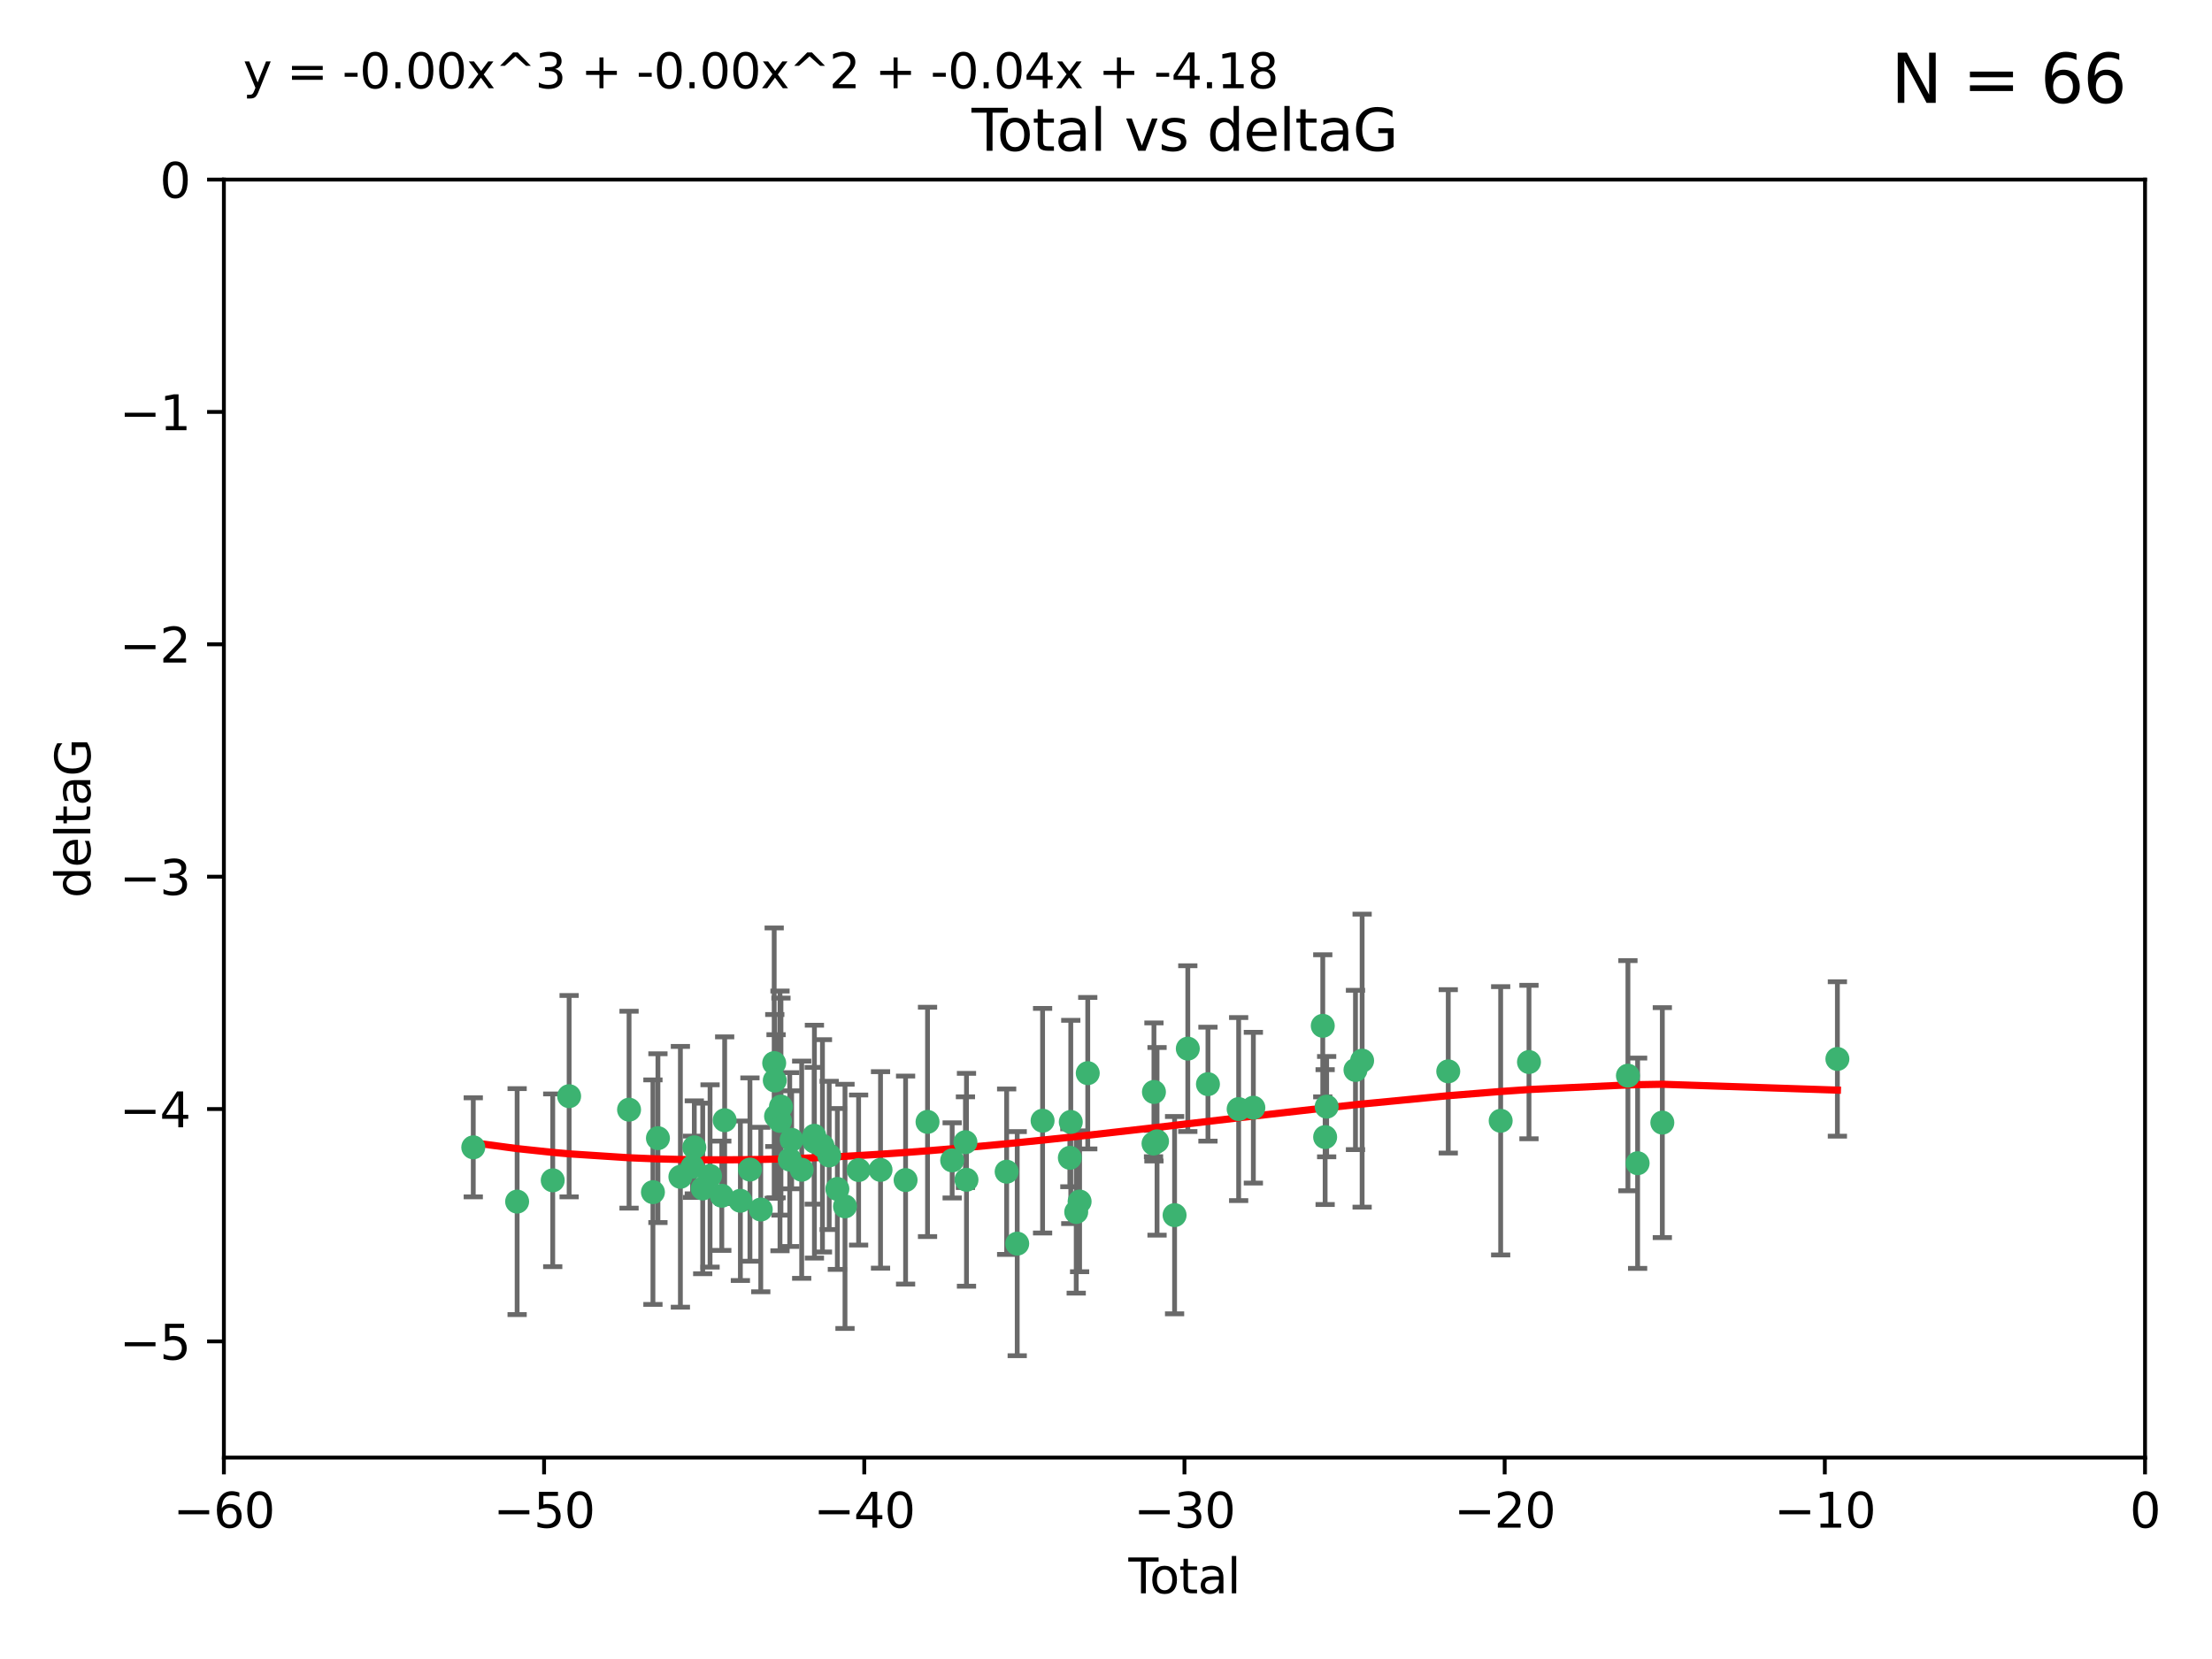 <?xml version="1.0" encoding="utf-8" standalone="no"?>
<!DOCTYPE svg PUBLIC "-//W3C//DTD SVG 1.1//EN"
  "http://www.w3.org/Graphics/SVG/1.1/DTD/svg11.dtd">
<svg xmlns:xlink="http://www.w3.org/1999/xlink" width="460.8pt" height="345.6pt" viewBox="0 0 460.8 345.6" xmlns="http://www.w3.org/2000/svg" version="1.1">
 <defs>
  <style type="text/css">*{stroke-linejoin: round; stroke-linecap: butt}</style>
 </defs>
 <g id="figure_1">
  <g id="patch_1">
   <path d="M 0 345.6 
L 460.8 345.6 
L 460.8 0 
L 0 0 
z
" style="fill: #ffffff"/>
  </g>
  <g id="axes_1">
   <g id="patch_2">
    <path d="M 46.64 303.64 
L 446.85 303.64 
L 446.85 37.411 
L 46.64 37.411 
z
" style="fill: #ffffff"/>
   </g>
   <g id="PathCollection_1">
    <defs>
     <path id="mc74f8f1828" d="M 0 1.118 
C 0.297 1.118 0.581 1 0.791 0.791 
C 1 0.581 1.118 0.297 1.118 0 
C 1.118 -0.297 1 -0.581 0.791 -0.791 
C 0.581 -1 0.297 -1.118 0 -1.118 
C -0.297 -1.118 -0.581 -1 -0.791 -0.791 
C -1 -0.581 -1.118 -0.297 -1.118 0 
C -1.118 0.297 -1 0.581 -0.791 0.791 
C -0.581 1 -0.297 1.118 0 1.118 
z
" style="stroke: #3cb371"/>
    </defs>
    <g clip-path="url(#p2cca5da008)">
     <use xlink:href="#mc74f8f1828" x="98.591" y="239.011" style="fill: #3cb371; stroke: #3cb371"/>
     <use xlink:href="#mc74f8f1828" x="107.728" y="250.316" style="fill: #3cb371; stroke: #3cb371"/>
     <use xlink:href="#mc74f8f1828" x="115.145" y="245.88" style="fill: #3cb371; stroke: #3cb371"/>
     <use xlink:href="#mc74f8f1828" x="118.56" y="228.355" style="fill: #3cb371; stroke: #3cb371"/>
     <use xlink:href="#mc74f8f1828" x="131.044" y="231.167" style="fill: #3cb371; stroke: #3cb371"/>
     <use xlink:href="#mc74f8f1828" x="136.019" y="248.347" style="fill: #3cb371; stroke: #3cb371"/>
     <use xlink:href="#mc74f8f1828" x="137.06" y="237.101" style="fill: #3cb371; stroke: #3cb371"/>
     <use xlink:href="#mc74f8f1828" x="141.738" y="245.151" style="fill: #3cb371; stroke: #3cb371"/>
     <use xlink:href="#mc74f8f1828" x="144.261" y="243.057" style="fill: #3cb371; stroke: #3cb371"/>
     <use xlink:href="#mc74f8f1828" x="144.637" y="239.012" style="fill: #3cb371; stroke: #3cb371"/>
     <use xlink:href="#mc74f8f1828" x="146.388" y="247.575" style="fill: #3cb371; stroke: #3cb371"/>
     <use xlink:href="#mc74f8f1828" x="147.918" y="244.971" style="fill: #3cb371; stroke: #3cb371"/>
     <use xlink:href="#mc74f8f1828" x="150.364" y="249.096" style="fill: #3cb371; stroke: #3cb371"/>
     <use xlink:href="#mc74f8f1828" x="150.961" y="233.364" style="fill: #3cb371; stroke: #3cb371"/>
     <use xlink:href="#mc74f8f1828" x="154.235" y="250.142" style="fill: #3cb371; stroke: #3cb371"/>
     <use xlink:href="#mc74f8f1828" x="156.227" y="243.641" style="fill: #3cb371; stroke: #3cb371"/>
     <use xlink:href="#mc74f8f1828" x="158.483" y="251.967" style="fill: #3cb371; stroke: #3cb371"/>
     <use xlink:href="#mc74f8f1828" x="161.279" y="221.462" style="fill: #3cb371; stroke: #3cb371"/>
     <use xlink:href="#mc74f8f1828" x="161.402" y="225.088" style="fill: #3cb371; stroke: #3cb371"/>
     <use xlink:href="#mc74f8f1828" x="161.668" y="232.534" style="fill: #3cb371; stroke: #3cb371"/>
     <use xlink:href="#mc74f8f1828" x="162.489" y="233.502" style="fill: #3cb371; stroke: #3cb371"/>
     <use xlink:href="#mc74f8f1828" x="162.688" y="230.526" style="fill: #3cb371; stroke: #3cb371"/>
     <use xlink:href="#mc74f8f1828" x="164.516" y="241.556" style="fill: #3cb371; stroke: #3cb371"/>
     <use xlink:href="#mc74f8f1828" x="164.913" y="237.443" style="fill: #3cb371; stroke: #3cb371"/>
     <use xlink:href="#mc74f8f1828" x="167.007" y="243.675" style="fill: #3cb371; stroke: #3cb371"/>
     <use xlink:href="#mc74f8f1828" x="169.621" y="236.602" style="fill: #3cb371; stroke: #3cb371"/>
     <use xlink:href="#mc74f8f1828" x="169.658" y="237.823" style="fill: #3cb371; stroke: #3cb371"/>
     <use xlink:href="#mc74f8f1828" x="171.333" y="238.695" style="fill: #3cb371; stroke: #3cb371"/>
     <use xlink:href="#mc74f8f1828" x="172.735" y="240.695" style="fill: #3cb371; stroke: #3cb371"/>
     <use xlink:href="#mc74f8f1828" x="174.438" y="247.682" style="fill: #3cb371; stroke: #3cb371"/>
     <use xlink:href="#mc74f8f1828" x="176.029" y="251.31" style="fill: #3cb371; stroke: #3cb371"/>
     <use xlink:href="#mc74f8f1828" x="178.865" y="243.739" style="fill: #3cb371; stroke: #3cb371"/>
     <use xlink:href="#mc74f8f1828" x="183.43" y="243.713" style="fill: #3cb371; stroke: #3cb371"/>
     <use xlink:href="#mc74f8f1828" x="188.651" y="245.83" style="fill: #3cb371; stroke: #3cb371"/>
     <use xlink:href="#mc74f8f1828" x="193.222" y="233.712" style="fill: #3cb371; stroke: #3cb371"/>
     <use xlink:href="#mc74f8f1828" x="198.354" y="241.73" style="fill: #3cb371; stroke: #3cb371"/>
     <use xlink:href="#mc74f8f1828" x="201.119" y="237.937" style="fill: #3cb371; stroke: #3cb371"/>
     <use xlink:href="#mc74f8f1828" x="201.337" y="245.769" style="fill: #3cb371; stroke: #3cb371"/>
     <use xlink:href="#mc74f8f1828" x="209.704" y="244.088" style="fill: #3cb371; stroke: #3cb371"/>
     <use xlink:href="#mc74f8f1828" x="211.905" y="259.074" style="fill: #3cb371; stroke: #3cb371"/>
     <use xlink:href="#mc74f8f1828" x="217.19" y="233.462" style="fill: #3cb371; stroke: #3cb371"/>
     <use xlink:href="#mc74f8f1828" x="222.87" y="241.193" style="fill: #3cb371; stroke: #3cb371"/>
     <use xlink:href="#mc74f8f1828" x="223.063" y="233.723" style="fill: #3cb371; stroke: #3cb371"/>
     <use xlink:href="#mc74f8f1828" x="224.197" y="252.481" style="fill: #3cb371; stroke: #3cb371"/>
     <use xlink:href="#mc74f8f1828" x="224.902" y="250.302" style="fill: #3cb371; stroke: #3cb371"/>
     <use xlink:href="#mc74f8f1828" x="226.599" y="223.559" style="fill: #3cb371; stroke: #3cb371"/>
     <use xlink:href="#mc74f8f1828" x="240.299" y="238.222" style="fill: #3cb371; stroke: #3cb371"/>
     <use xlink:href="#mc74f8f1828" x="240.388" y="227.477" style="fill: #3cb371; stroke: #3cb371"/>
     <use xlink:href="#mc74f8f1828" x="241.034" y="237.76" style="fill: #3cb371; stroke: #3cb371"/>
     <use xlink:href="#mc74f8f1828" x="244.687" y="253.138" style="fill: #3cb371; stroke: #3cb371"/>
     <use xlink:href="#mc74f8f1828" x="247.442" y="218.451" style="fill: #3cb371; stroke: #3cb371"/>
     <use xlink:href="#mc74f8f1828" x="251.639" y="225.849" style="fill: #3cb371; stroke: #3cb371"/>
     <use xlink:href="#mc74f8f1828" x="258.034" y="231.04" style="fill: #3cb371; stroke: #3cb371"/>
     <use xlink:href="#mc74f8f1828" x="261.098" y="230.756" style="fill: #3cb371; stroke: #3cb371"/>
     <use xlink:href="#mc74f8f1828" x="275.557" y="213.695" style="fill: #3cb371; stroke: #3cb371"/>
     <use xlink:href="#mc74f8f1828" x="276.051" y="236.875" style="fill: #3cb371; stroke: #3cb371"/>
     <use xlink:href="#mc74f8f1828" x="276.368" y="230.536" style="fill: #3cb371; stroke: #3cb371"/>
     <use xlink:href="#mc74f8f1828" x="282.371" y="222.895" style="fill: #3cb371; stroke: #3cb371"/>
     <use xlink:href="#mc74f8f1828" x="283.756" y="220.951" style="fill: #3cb371; stroke: #3cb371"/>
     <use xlink:href="#mc74f8f1828" x="301.697" y="223.183" style="fill: #3cb371; stroke: #3cb371"/>
     <use xlink:href="#mc74f8f1828" x="312.617" y="233.481" style="fill: #3cb371; stroke: #3cb371"/>
     <use xlink:href="#mc74f8f1828" x="318.514" y="221.242" style="fill: #3cb371; stroke: #3cb371"/>
     <use xlink:href="#mc74f8f1828" x="339.126" y="224.085" style="fill: #3cb371; stroke: #3cb371"/>
     <use xlink:href="#mc74f8f1828" x="341.146" y="242.322" style="fill: #3cb371; stroke: #3cb371"/>
     <use xlink:href="#mc74f8f1828" x="346.294" y="233.861" style="fill: #3cb371; stroke: #3cb371"/>
     <use xlink:href="#mc74f8f1828" x="382.763" y="220.6" style="fill: #3cb371; stroke: #3cb371"/>
    </g>
   </g>
   <g id="matplotlib.axis_1">
    <g id="xtick_1">
     <g id="line2d_1">
      <defs>
       <path id="m07c04c5c93" d="M 0 0 
L 0 3.5 
" style="stroke: #000000; stroke-width: 0.8"/>
      </defs>
      <g>
       <use xlink:href="#m07c04c5c93" x="46.64" y="303.64" style="stroke: #000000; stroke-width: 0.8"/>
      </g>
     </g>
     <g id="text_1">
      <!-- −60 -->
      <g transform="translate(36.088 318.238)scale(0.1 -0.1)">
       <defs>
        <path id="DejaVuSans-2212" d="M 678 2272 
L 4684 2272 
L 4684 1741 
L 678 1741 
L 678 2272 
z
" transform="scale(0.016)"/>
        <path id="DejaVuSans-36" d="M 2113 2584 
Q 1688 2584 1439 2293 
Q 1191 2003 1191 1497 
Q 1191 994 1439 701 
Q 1688 409 2113 409 
Q 2538 409 2786 701 
Q 3034 994 3034 1497 
Q 3034 2003 2786 2293 
Q 2538 2584 2113 2584 
z
M 3366 4563 
L 3366 3988 
Q 3128 4100 2886 4159 
Q 2644 4219 2406 4219 
Q 1781 4219 1451 3797 
Q 1122 3375 1075 2522 
Q 1259 2794 1537 2939 
Q 1816 3084 2150 3084 
Q 2853 3084 3261 2657 
Q 3669 2231 3669 1497 
Q 3669 778 3244 343 
Q 2819 -91 2113 -91 
Q 1303 -91 875 529 
Q 447 1150 447 2328 
Q 447 3434 972 4092 
Q 1497 4750 2381 4750 
Q 2619 4750 2861 4703 
Q 3103 4656 3366 4563 
z
" transform="scale(0.016)"/>
        <path id="DejaVuSans-30" d="M 2034 4250 
Q 1547 4250 1301 3770 
Q 1056 3291 1056 2328 
Q 1056 1369 1301 889 
Q 1547 409 2034 409 
Q 2525 409 2770 889 
Q 3016 1369 3016 2328 
Q 3016 3291 2770 3770 
Q 2525 4250 2034 4250 
z
M 2034 4750 
Q 2819 4750 3233 4129 
Q 3647 3509 3647 2328 
Q 3647 1150 3233 529 
Q 2819 -91 2034 -91 
Q 1250 -91 836 529 
Q 422 1150 422 2328 
Q 422 3509 836 4129 
Q 1250 4750 2034 4750 
z
" transform="scale(0.016)"/>
       </defs>
       <use xlink:href="#DejaVuSans-2212"/>
       <use xlink:href="#DejaVuSans-36" x="83.789"/>
       <use xlink:href="#DejaVuSans-30" x="147.412"/>
      </g>
     </g>
    </g>
    <g id="xtick_2">
     <g id="line2d_2">
      <g>
       <use xlink:href="#m07c04c5c93" x="113.342" y="303.64" style="stroke: #000000; stroke-width: 0.8"/>
      </g>
     </g>
     <g id="text_2">
      <!-- −50 -->
      <g transform="translate(102.789 318.238)scale(0.1 -0.1)">
       <defs>
        <path id="DejaVuSans-35" d="M 691 4666 
L 3169 4666 
L 3169 4134 
L 1269 4134 
L 1269 2991 
Q 1406 3038 1543 3061 
Q 1681 3084 1819 3084 
Q 2600 3084 3056 2656 
Q 3513 2228 3513 1497 
Q 3513 744 3044 326 
Q 2575 -91 1722 -91 
Q 1428 -91 1123 -41 
Q 819 9 494 109 
L 494 744 
Q 775 591 1075 516 
Q 1375 441 1709 441 
Q 2250 441 2565 725 
Q 2881 1009 2881 1497 
Q 2881 1984 2565 2268 
Q 2250 2553 1709 2553 
Q 1456 2553 1204 2497 
Q 953 2441 691 2322 
L 691 4666 
z
" transform="scale(0.016)"/>
       </defs>
       <use xlink:href="#DejaVuSans-2212"/>
       <use xlink:href="#DejaVuSans-35" x="83.789"/>
       <use xlink:href="#DejaVuSans-30" x="147.412"/>
      </g>
     </g>
    </g>
    <g id="xtick_3">
     <g id="line2d_3">
      <g>
       <use xlink:href="#m07c04c5c93" x="180.043" y="303.64" style="stroke: #000000; stroke-width: 0.8"/>
      </g>
     </g>
     <g id="text_3">
      <!-- −40 -->
      <g transform="translate(169.491 318.238)scale(0.1 -0.1)">
       <defs>
        <path id="DejaVuSans-34" d="M 2419 4116 
L 825 1625 
L 2419 1625 
L 2419 4116 
z
M 2253 4666 
L 3047 4666 
L 3047 1625 
L 3713 1625 
L 3713 1100 
L 3047 1100 
L 3047 0 
L 2419 0 
L 2419 1100 
L 313 1100 
L 313 1709 
L 2253 4666 
z
" transform="scale(0.016)"/>
       </defs>
       <use xlink:href="#DejaVuSans-2212"/>
       <use xlink:href="#DejaVuSans-34" x="83.789"/>
       <use xlink:href="#DejaVuSans-30" x="147.412"/>
      </g>
     </g>
    </g>
    <g id="xtick_4">
     <g id="line2d_4">
      <g>
       <use xlink:href="#m07c04c5c93" x="246.745" y="303.64" style="stroke: #000000; stroke-width: 0.8"/>
      </g>
     </g>
     <g id="text_4">
      <!-- −30 -->
      <g transform="translate(236.193 318.238)scale(0.1 -0.1)">
       <defs>
        <path id="DejaVuSans-33" d="M 2597 2516 
Q 3050 2419 3304 2112 
Q 3559 1806 3559 1356 
Q 3559 666 3084 287 
Q 2609 -91 1734 -91 
Q 1441 -91 1130 -33 
Q 819 25 488 141 
L 488 750 
Q 750 597 1062 519 
Q 1375 441 1716 441 
Q 2309 441 2620 675 
Q 2931 909 2931 1356 
Q 2931 1769 2642 2001 
Q 2353 2234 1838 2234 
L 1294 2234 
L 1294 2753 
L 1863 2753 
Q 2328 2753 2575 2939 
Q 2822 3125 2822 3475 
Q 2822 3834 2567 4026 
Q 2313 4219 1838 4219 
Q 1578 4219 1281 4162 
Q 984 4106 628 3988 
L 628 4550 
Q 988 4650 1302 4700 
Q 1616 4750 1894 4750 
Q 2613 4750 3031 4423 
Q 3450 4097 3450 3541 
Q 3450 3153 3228 2886 
Q 3006 2619 2597 2516 
z
" transform="scale(0.016)"/>
       </defs>
       <use xlink:href="#DejaVuSans-2212"/>
       <use xlink:href="#DejaVuSans-33" x="83.789"/>
       <use xlink:href="#DejaVuSans-30" x="147.412"/>
      </g>
     </g>
    </g>
    <g id="xtick_5">
     <g id="line2d_5">
      <g>
       <use xlink:href="#m07c04c5c93" x="313.447" y="303.64" style="stroke: #000000; stroke-width: 0.8"/>
      </g>
     </g>
     <g id="text_5">
      <!-- −20 -->
      <g transform="translate(302.894 318.238)scale(0.1 -0.1)">
       <defs>
        <path id="DejaVuSans-32" d="M 1228 531 
L 3431 531 
L 3431 0 
L 469 0 
L 469 531 
Q 828 903 1448 1529 
Q 2069 2156 2228 2338 
Q 2531 2678 2651 2914 
Q 2772 3150 2772 3378 
Q 2772 3750 2511 3984 
Q 2250 4219 1831 4219 
Q 1534 4219 1204 4116 
Q 875 4013 500 3803 
L 500 4441 
Q 881 4594 1212 4672 
Q 1544 4750 1819 4750 
Q 2544 4750 2975 4387 
Q 3406 4025 3406 3419 
Q 3406 3131 3298 2873 
Q 3191 2616 2906 2266 
Q 2828 2175 2409 1742 
Q 1991 1309 1228 531 
z
" transform="scale(0.016)"/>
       </defs>
       <use xlink:href="#DejaVuSans-2212"/>
       <use xlink:href="#DejaVuSans-32" x="83.789"/>
       <use xlink:href="#DejaVuSans-30" x="147.412"/>
      </g>
     </g>
    </g>
    <g id="xtick_6">
     <g id="line2d_6">
      <g>
       <use xlink:href="#m07c04c5c93" x="380.148" y="303.64" style="stroke: #000000; stroke-width: 0.8"/>
      </g>
     </g>
     <g id="text_6">
      <!-- −10 -->
      <g transform="translate(369.596 318.238)scale(0.1 -0.1)">
       <defs>
        <path id="DejaVuSans-31" d="M 794 531 
L 1825 531 
L 1825 4091 
L 703 3866 
L 703 4441 
L 1819 4666 
L 2450 4666 
L 2450 531 
L 3481 531 
L 3481 0 
L 794 0 
L 794 531 
z
" transform="scale(0.016)"/>
       </defs>
       <use xlink:href="#DejaVuSans-2212"/>
       <use xlink:href="#DejaVuSans-31" x="83.789"/>
       <use xlink:href="#DejaVuSans-30" x="147.412"/>
      </g>
     </g>
    </g>
    <g id="xtick_7">
     <g id="line2d_7">
      <g>
       <use xlink:href="#m07c04c5c93" x="446.85" y="303.64" style="stroke: #000000; stroke-width: 0.8"/>
      </g>
     </g>
     <g id="text_7">
      <!-- 0 -->
      <g transform="translate(443.669 318.238)scale(0.1 -0.1)">
       <use xlink:href="#DejaVuSans-30"/>
      </g>
     </g>
    </g>
    <g id="text_8">
     <!-- Total -->
     <g transform="translate(235.068 331.917)scale(0.1 -0.1)">
      <defs>
       <path id="DejaVuSans-54" d="M -19 4666 
L 3928 4666 
L 3928 4134 
L 2272 4134 
L 2272 0 
L 1638 0 
L 1638 4134 
L -19 4134 
L -19 4666 
z
" transform="scale(0.016)"/>
       <path id="DejaVuSans-6f" d="M 1959 3097 
Q 1497 3097 1228 2736 
Q 959 2375 959 1747 
Q 959 1119 1226 758 
Q 1494 397 1959 397 
Q 2419 397 2687 759 
Q 2956 1122 2956 1747 
Q 2956 2369 2687 2733 
Q 2419 3097 1959 3097 
z
M 1959 3584 
Q 2709 3584 3137 3096 
Q 3566 2609 3566 1747 
Q 3566 888 3137 398 
Q 2709 -91 1959 -91 
Q 1206 -91 779 398 
Q 353 888 353 1747 
Q 353 2609 779 3096 
Q 1206 3584 1959 3584 
z
" transform="scale(0.016)"/>
       <path id="DejaVuSans-74" d="M 1172 4494 
L 1172 3500 
L 2356 3500 
L 2356 3053 
L 1172 3053 
L 1172 1153 
Q 1172 725 1289 603 
Q 1406 481 1766 481 
L 2356 481 
L 2356 0 
L 1766 0 
Q 1100 0 847 248 
Q 594 497 594 1153 
L 594 3053 
L 172 3053 
L 172 3500 
L 594 3500 
L 594 4494 
L 1172 4494 
z
" transform="scale(0.016)"/>
       <path id="DejaVuSans-61" d="M 2194 1759 
Q 1497 1759 1228 1600 
Q 959 1441 959 1056 
Q 959 750 1161 570 
Q 1363 391 1709 391 
Q 2188 391 2477 730 
Q 2766 1069 2766 1631 
L 2766 1759 
L 2194 1759 
z
M 3341 1997 
L 3341 0 
L 2766 0 
L 2766 531 
Q 2569 213 2275 61 
Q 1981 -91 1556 -91 
Q 1019 -91 701 211 
Q 384 513 384 1019 
Q 384 1609 779 1909 
Q 1175 2209 1959 2209 
L 2766 2209 
L 2766 2266 
Q 2766 2663 2505 2880 
Q 2244 3097 1772 3097 
Q 1472 3097 1187 3025 
Q 903 2953 641 2809 
L 641 3341 
Q 956 3463 1253 3523 
Q 1550 3584 1831 3584 
Q 2591 3584 2966 3190 
Q 3341 2797 3341 1997 
z
" transform="scale(0.016)"/>
       <path id="DejaVuSans-6c" d="M 603 4863 
L 1178 4863 
L 1178 0 
L 603 0 
L 603 4863 
z
" transform="scale(0.016)"/>
      </defs>
      <use xlink:href="#DejaVuSans-54"/>
      <use xlink:href="#DejaVuSans-6f" x="44.084"/>
      <use xlink:href="#DejaVuSans-74" x="105.266"/>
      <use xlink:href="#DejaVuSans-61" x="144.475"/>
      <use xlink:href="#DejaVuSans-6c" x="205.754"/>
     </g>
    </g>
   </g>
   <g id="matplotlib.axis_2">
    <g id="ytick_1">
     <g id="line2d_8">
      <defs>
       <path id="mdbfbe51031" d="M 0 0 
L -3.5 0 
" style="stroke: #000000; stroke-width: 0.8"/>
      </defs>
      <g>
       <use xlink:href="#mdbfbe51031" x="46.64" y="279.437" style="stroke: #000000; stroke-width: 0.8"/>
      </g>
     </g>
     <g id="text_9">
      <!-- −5 -->
      <g transform="translate(24.898 283.237)scale(0.1 -0.1)">
       <use xlink:href="#DejaVuSans-2212"/>
       <use xlink:href="#DejaVuSans-35" x="83.789"/>
      </g>
     </g>
    </g>
    <g id="ytick_2">
     <g id="line2d_9">
      <g>
       <use xlink:href="#mdbfbe51031" x="46.64" y="231.032" style="stroke: #000000; stroke-width: 0.8"/>
      </g>
     </g>
     <g id="text_10">
      <!-- −4 -->
      <g transform="translate(24.898 234.831)scale(0.1 -0.1)">
       <use xlink:href="#DejaVuSans-2212"/>
       <use xlink:href="#DejaVuSans-34" x="83.789"/>
      </g>
     </g>
    </g>
    <g id="ytick_3">
     <g id="line2d_10">
      <g>
       <use xlink:href="#mdbfbe51031" x="46.64" y="182.627" style="stroke: #000000; stroke-width: 0.8"/>
      </g>
     </g>
     <g id="text_11">
      <!-- −3 -->
      <g transform="translate(24.898 186.426)scale(0.1 -0.1)">
       <use xlink:href="#DejaVuSans-2212"/>
       <use xlink:href="#DejaVuSans-33" x="83.789"/>
      </g>
     </g>
    </g>
    <g id="ytick_4">
     <g id="line2d_11">
      <g>
       <use xlink:href="#mdbfbe51031" x="46.64" y="134.222" style="stroke: #000000; stroke-width: 0.8"/>
      </g>
     </g>
     <g id="text_12">
      <!-- −2 -->
      <g transform="translate(24.898 138.021)scale(0.1 -0.1)">
       <use xlink:href="#DejaVuSans-2212"/>
       <use xlink:href="#DejaVuSans-32" x="83.789"/>
      </g>
     </g>
    </g>
    <g id="ytick_5">
     <g id="line2d_12">
      <g>
       <use xlink:href="#mdbfbe51031" x="46.64" y="85.816" style="stroke: #000000; stroke-width: 0.8"/>
      </g>
     </g>
     <g id="text_13">
      <!-- −1 -->
      <g transform="translate(24.898 89.616)scale(0.1 -0.1)">
       <use xlink:href="#DejaVuSans-2212"/>
       <use xlink:href="#DejaVuSans-31" x="83.789"/>
      </g>
     </g>
    </g>
    <g id="ytick_6">
     <g id="line2d_13">
      <g>
       <use xlink:href="#mdbfbe51031" x="46.64" y="37.411" style="stroke: #000000; stroke-width: 0.8"/>
      </g>
     </g>
     <g id="text_14">
      <!-- 0 -->
      <g transform="translate(33.278 41.21)scale(0.1 -0.1)">
       <use xlink:href="#DejaVuSans-30"/>
      </g>
     </g>
    </g>
    <g id="text_15">
     <!-- deltaG -->
     <g transform="translate(18.818 187.064)rotate(-90)scale(0.1 -0.1)">
      <defs>
       <path id="DejaVuSans-64" d="M 2906 2969 
L 2906 4863 
L 3481 4863 
L 3481 0 
L 2906 0 
L 2906 525 
Q 2725 213 2448 61 
Q 2172 -91 1784 -91 
Q 1150 -91 751 415 
Q 353 922 353 1747 
Q 353 2572 751 3078 
Q 1150 3584 1784 3584 
Q 2172 3584 2448 3432 
Q 2725 3281 2906 2969 
z
M 947 1747 
Q 947 1113 1208 752 
Q 1469 391 1925 391 
Q 2381 391 2643 752 
Q 2906 1113 2906 1747 
Q 2906 2381 2643 2742 
Q 2381 3103 1925 3103 
Q 1469 3103 1208 2742 
Q 947 2381 947 1747 
z
" transform="scale(0.016)"/>
       <path id="DejaVuSans-65" d="M 3597 1894 
L 3597 1613 
L 953 1613 
Q 991 1019 1311 708 
Q 1631 397 2203 397 
Q 2534 397 2845 478 
Q 3156 559 3463 722 
L 3463 178 
Q 3153 47 2828 -22 
Q 2503 -91 2169 -91 
Q 1331 -91 842 396 
Q 353 884 353 1716 
Q 353 2575 817 3079 
Q 1281 3584 2069 3584 
Q 2775 3584 3186 3129 
Q 3597 2675 3597 1894 
z
M 3022 2063 
Q 3016 2534 2758 2815 
Q 2500 3097 2075 3097 
Q 1594 3097 1305 2825 
Q 1016 2553 972 2059 
L 3022 2063 
z
" transform="scale(0.016)"/>
       <path id="DejaVuSans-47" d="M 3809 666 
L 3809 1919 
L 2778 1919 
L 2778 2438 
L 4434 2438 
L 4434 434 
Q 4069 175 3628 42 
Q 3188 -91 2688 -91 
Q 1594 -91 976 548 
Q 359 1188 359 2328 
Q 359 3472 976 4111 
Q 1594 4750 2688 4750 
Q 3144 4750 3555 4637 
Q 3966 4525 4313 4306 
L 4313 3634 
Q 3963 3931 3569 4081 
Q 3175 4231 2741 4231 
Q 1884 4231 1454 3753 
Q 1025 3275 1025 2328 
Q 1025 1384 1454 906 
Q 1884 428 2741 428 
Q 3075 428 3337 486 
Q 3600 544 3809 666 
z
" transform="scale(0.016)"/>
      </defs>
      <use xlink:href="#DejaVuSans-64"/>
      <use xlink:href="#DejaVuSans-65" x="63.477"/>
      <use xlink:href="#DejaVuSans-6c" x="125"/>
      <use xlink:href="#DejaVuSans-74" x="152.783"/>
      <use xlink:href="#DejaVuSans-61" x="191.992"/>
      <use xlink:href="#DejaVuSans-47" x="253.271"/>
     </g>
    </g>
   </g>
   <g id="LineCollection_1">
    <path d="M 98.591 249.332 
L 98.591 228.691 
" clip-path="url(#p2cca5da008)" style="fill: none; stroke: #696969"/>
    <path d="M 107.728 273.851 
L 107.728 226.78 
" clip-path="url(#p2cca5da008)" style="fill: none; stroke: #696969"/>
    <path d="M 115.145 263.87 
L 115.145 227.891 
" clip-path="url(#p2cca5da008)" style="fill: none; stroke: #696969"/>
    <path d="M 118.56 249.329 
L 118.56 207.382 
" clip-path="url(#p2cca5da008)" style="fill: none; stroke: #696969"/>
    <path d="M 131.044 251.678 
L 131.044 210.656 
" clip-path="url(#p2cca5da008)" style="fill: none; stroke: #696969"/>
    <path d="M 136.019 271.729 
L 136.019 224.965 
" clip-path="url(#p2cca5da008)" style="fill: none; stroke: #696969"/>
    <path d="M 137.06 254.682 
L 137.06 219.519 
" clip-path="url(#p2cca5da008)" style="fill: none; stroke: #696969"/>
    <path d="M 141.738 272.312 
L 141.738 217.99 
" clip-path="url(#p2cca5da008)" style="fill: none; stroke: #696969"/>
    <path d="M 144.261 249.446 
L 144.261 236.669 
" clip-path="url(#p2cca5da008)" style="fill: none; stroke: #696969"/>
    <path d="M 144.637 248.696 
L 144.637 229.327 
" clip-path="url(#p2cca5da008)" style="fill: none; stroke: #696969"/>
    <path d="M 146.388 265.34 
L 146.388 229.81 
" clip-path="url(#p2cca5da008)" style="fill: none; stroke: #696969"/>
    <path d="M 147.918 263.96 
L 147.918 225.982 
" clip-path="url(#p2cca5da008)" style="fill: none; stroke: #696969"/>
    <path d="M 150.364 260.481 
L 150.364 237.71 
" clip-path="url(#p2cca5da008)" style="fill: none; stroke: #696969"/>
    <path d="M 150.961 250.731 
L 150.961 215.997 
" clip-path="url(#p2cca5da008)" style="fill: none; stroke: #696969"/>
    <path d="M 154.235 266.753 
L 154.235 233.531 
" clip-path="url(#p2cca5da008)" style="fill: none; stroke: #696969"/>
    <path d="M 156.227 262.737 
L 156.227 224.544 
" clip-path="url(#p2cca5da008)" style="fill: none; stroke: #696969"/>
    <path d="M 158.483 269.097 
L 158.483 234.836 
" clip-path="url(#p2cca5da008)" style="fill: none; stroke: #696969"/>
    <path d="M 161.279 249.617 
L 161.279 193.307 
" clip-path="url(#p2cca5da008)" style="fill: none; stroke: #696969"/>
    <path d="M 161.402 238.836 
L 161.402 211.34 
" clip-path="url(#p2cca5da008)" style="fill: none; stroke: #696969"/>
    <path d="M 161.668 249.526 
L 161.668 215.542 
" clip-path="url(#p2cca5da008)" style="fill: none; stroke: #696969"/>
    <path d="M 162.489 260.554 
L 162.489 206.45 
" clip-path="url(#p2cca5da008)" style="fill: none; stroke: #696969"/>
    <path d="M 162.688 253.132 
L 162.688 207.921 
" clip-path="url(#p2cca5da008)" style="fill: none; stroke: #696969"/>
    <path d="M 164.516 259.663 
L 164.516 223.449 
" clip-path="url(#p2cca5da008)" style="fill: none; stroke: #696969"/>
    <path d="M 164.913 247.65 
L 164.913 227.236 
" clip-path="url(#p2cca5da008)" style="fill: none; stroke: #696969"/>
    <path d="M 167.007 266.303 
L 167.007 221.048 
" clip-path="url(#p2cca5da008)" style="fill: none; stroke: #696969"/>
    <path d="M 169.621 250.846 
L 169.621 222.359 
" clip-path="url(#p2cca5da008)" style="fill: none; stroke: #696969"/>
    <path d="M 169.658 262.077 
L 169.658 213.568 
" clip-path="url(#p2cca5da008)" style="fill: none; stroke: #696969"/>
    <path d="M 171.333 260.812 
L 171.333 216.578 
" clip-path="url(#p2cca5da008)" style="fill: none; stroke: #696969"/>
    <path d="M 172.735 256.139 
L 172.735 225.251 
" clip-path="url(#p2cca5da008)" style="fill: none; stroke: #696969"/>
    <path d="M 174.438 264.439 
L 174.438 230.926 
" clip-path="url(#p2cca5da008)" style="fill: none; stroke: #696969"/>
    <path d="M 176.029 276.746 
L 176.029 225.873 
" clip-path="url(#p2cca5da008)" style="fill: none; stroke: #696969"/>
    <path d="M 178.865 259.37 
L 178.865 228.107 
" clip-path="url(#p2cca5da008)" style="fill: none; stroke: #696969"/>
    <path d="M 183.43 264.178 
L 183.43 223.248 
" clip-path="url(#p2cca5da008)" style="fill: none; stroke: #696969"/>
    <path d="M 188.651 267.497 
L 188.651 224.162 
" clip-path="url(#p2cca5da008)" style="fill: none; stroke: #696969"/>
    <path d="M 193.222 257.598 
L 193.222 209.826 
" clip-path="url(#p2cca5da008)" style="fill: none; stroke: #696969"/>
    <path d="M 198.354 249.557 
L 198.354 233.903 
" clip-path="url(#p2cca5da008)" style="fill: none; stroke: #696969"/>
    <path d="M 201.119 247.386 
L 201.119 228.488 
" clip-path="url(#p2cca5da008)" style="fill: none; stroke: #696969"/>
    <path d="M 201.337 267.941 
L 201.337 223.597 
" clip-path="url(#p2cca5da008)" style="fill: none; stroke: #696969"/>
    <path d="M 209.704 261.318 
L 209.704 226.858 
" clip-path="url(#p2cca5da008)" style="fill: none; stroke: #696969"/>
    <path d="M 211.905 282.417 
L 211.905 235.732 
" clip-path="url(#p2cca5da008)" style="fill: none; stroke: #696969"/>
    <path d="M 217.19 256.854 
L 217.19 210.07 
" clip-path="url(#p2cca5da008)" style="fill: none; stroke: #696969"/>
    <path d="M 222.87 247.22 
L 222.87 235.166 
" clip-path="url(#p2cca5da008)" style="fill: none; stroke: #696969"/>
    <path d="M 223.063 254.896 
L 223.063 212.549 
" clip-path="url(#p2cca5da008)" style="fill: none; stroke: #696969"/>
    <path d="M 224.197 269.381 
L 224.197 235.581 
" clip-path="url(#p2cca5da008)" style="fill: none; stroke: #696969"/>
    <path d="M 224.902 264.925 
L 224.902 235.679 
" clip-path="url(#p2cca5da008)" style="fill: none; stroke: #696969"/>
    <path d="M 226.599 239.336 
L 226.599 207.781 
" clip-path="url(#p2cca5da008)" style="fill: none; stroke: #696969"/>
    <path d="M 240.299 240.963 
L 240.299 235.481 
" clip-path="url(#p2cca5da008)" style="fill: none; stroke: #696969"/>
    <path d="M 240.388 241.86 
L 240.388 213.095 
" clip-path="url(#p2cca5da008)" style="fill: none; stroke: #696969"/>
    <path d="M 241.034 257.301 
L 241.034 218.218 
" clip-path="url(#p2cca5da008)" style="fill: none; stroke: #696969"/>
    <path d="M 244.687 273.691 
L 244.687 232.586 
" clip-path="url(#p2cca5da008)" style="fill: none; stroke: #696969"/>
    <path d="M 247.442 235.713 
L 247.442 201.188 
" clip-path="url(#p2cca5da008)" style="fill: none; stroke: #696969"/>
    <path d="M 251.639 237.72 
L 251.639 213.978 
" clip-path="url(#p2cca5da008)" style="fill: none; stroke: #696969"/>
    <path d="M 258.034 250.104 
L 258.034 211.975 
" clip-path="url(#p2cca5da008)" style="fill: none; stroke: #696969"/>
    <path d="M 261.098 246.458 
L 261.098 215.054 
" clip-path="url(#p2cca5da008)" style="fill: none; stroke: #696969"/>
    <path d="M 275.557 228.496 
L 275.557 198.895 
" clip-path="url(#p2cca5da008)" style="fill: none; stroke: #696969"/>
    <path d="M 276.051 250.922 
L 276.051 222.829 
" clip-path="url(#p2cca5da008)" style="fill: none; stroke: #696969"/>
    <path d="M 276.368 240.987 
L 276.368 220.084 
" clip-path="url(#p2cca5da008)" style="fill: none; stroke: #696969"/>
    <path d="M 282.371 239.489 
L 282.371 206.3 
" clip-path="url(#p2cca5da008)" style="fill: none; stroke: #696969"/>
    <path d="M 283.756 251.471 
L 283.756 190.431 
" clip-path="url(#p2cca5da008)" style="fill: none; stroke: #696969"/>
    <path d="M 301.697 240.197 
L 301.697 206.168 
" clip-path="url(#p2cca5da008)" style="fill: none; stroke: #696969"/>
    <path d="M 312.617 261.427 
L 312.617 205.535 
" clip-path="url(#p2cca5da008)" style="fill: none; stroke: #696969"/>
    <path d="M 318.514 237.227 
L 318.514 205.257 
" clip-path="url(#p2cca5da008)" style="fill: none; stroke: #696969"/>
    <path d="M 339.126 248.056 
L 339.126 200.114 
" clip-path="url(#p2cca5da008)" style="fill: none; stroke: #696969"/>
    <path d="M 341.146 264.227 
L 341.146 220.417 
" clip-path="url(#p2cca5da008)" style="fill: none; stroke: #696969"/>
    <path d="M 346.294 257.815 
L 346.294 209.906 
" clip-path="url(#p2cca5da008)" style="fill: none; stroke: #696969"/>
    <path d="M 382.763 236.686 
L 382.763 204.513 
" clip-path="url(#p2cca5da008)" style="fill: none; stroke: #696969"/>
   </g>
   <g id="line2d_14">
    <defs>
     <path id="m2209acdf8d" d="M 2 0 
L -2 -0 
" style="stroke: #696969"/>
    </defs>
    <g clip-path="url(#p2cca5da008)">
     <use xlink:href="#m2209acdf8d" x="98.591" y="249.332" style="fill: #696969; stroke: #696969"/>
     <use xlink:href="#m2209acdf8d" x="107.728" y="273.851" style="fill: #696969; stroke: #696969"/>
     <use xlink:href="#m2209acdf8d" x="115.145" y="263.87" style="fill: #696969; stroke: #696969"/>
     <use xlink:href="#m2209acdf8d" x="118.56" y="249.329" style="fill: #696969; stroke: #696969"/>
     <use xlink:href="#m2209acdf8d" x="131.044" y="251.678" style="fill: #696969; stroke: #696969"/>
     <use xlink:href="#m2209acdf8d" x="136.019" y="271.729" style="fill: #696969; stroke: #696969"/>
     <use xlink:href="#m2209acdf8d" x="137.06" y="254.682" style="fill: #696969; stroke: #696969"/>
     <use xlink:href="#m2209acdf8d" x="141.738" y="272.312" style="fill: #696969; stroke: #696969"/>
     <use xlink:href="#m2209acdf8d" x="144.261" y="249.446" style="fill: #696969; stroke: #696969"/>
     <use xlink:href="#m2209acdf8d" x="144.637" y="248.696" style="fill: #696969; stroke: #696969"/>
     <use xlink:href="#m2209acdf8d" x="146.388" y="265.34" style="fill: #696969; stroke: #696969"/>
     <use xlink:href="#m2209acdf8d" x="147.918" y="263.96" style="fill: #696969; stroke: #696969"/>
     <use xlink:href="#m2209acdf8d" x="150.364" y="260.481" style="fill: #696969; stroke: #696969"/>
     <use xlink:href="#m2209acdf8d" x="150.961" y="250.731" style="fill: #696969; stroke: #696969"/>
     <use xlink:href="#m2209acdf8d" x="154.235" y="266.753" style="fill: #696969; stroke: #696969"/>
     <use xlink:href="#m2209acdf8d" x="156.227" y="262.737" style="fill: #696969; stroke: #696969"/>
     <use xlink:href="#m2209acdf8d" x="158.483" y="269.097" style="fill: #696969; stroke: #696969"/>
     <use xlink:href="#m2209acdf8d" x="161.279" y="249.617" style="fill: #696969; stroke: #696969"/>
     <use xlink:href="#m2209acdf8d" x="161.402" y="238.836" style="fill: #696969; stroke: #696969"/>
     <use xlink:href="#m2209acdf8d" x="161.668" y="249.526" style="fill: #696969; stroke: #696969"/>
     <use xlink:href="#m2209acdf8d" x="162.489" y="260.554" style="fill: #696969; stroke: #696969"/>
     <use xlink:href="#m2209acdf8d" x="162.688" y="253.132" style="fill: #696969; stroke: #696969"/>
     <use xlink:href="#m2209acdf8d" x="164.516" y="259.663" style="fill: #696969; stroke: #696969"/>
     <use xlink:href="#m2209acdf8d" x="164.913" y="247.65" style="fill: #696969; stroke: #696969"/>
     <use xlink:href="#m2209acdf8d" x="167.007" y="266.303" style="fill: #696969; stroke: #696969"/>
     <use xlink:href="#m2209acdf8d" x="169.621" y="250.846" style="fill: #696969; stroke: #696969"/>
     <use xlink:href="#m2209acdf8d" x="169.658" y="262.077" style="fill: #696969; stroke: #696969"/>
     <use xlink:href="#m2209acdf8d" x="171.333" y="260.812" style="fill: #696969; stroke: #696969"/>
     <use xlink:href="#m2209acdf8d" x="172.735" y="256.139" style="fill: #696969; stroke: #696969"/>
     <use xlink:href="#m2209acdf8d" x="174.438" y="264.439" style="fill: #696969; stroke: #696969"/>
     <use xlink:href="#m2209acdf8d" x="176.029" y="276.746" style="fill: #696969; stroke: #696969"/>
     <use xlink:href="#m2209acdf8d" x="178.865" y="259.37" style="fill: #696969; stroke: #696969"/>
     <use xlink:href="#m2209acdf8d" x="183.43" y="264.178" style="fill: #696969; stroke: #696969"/>
     <use xlink:href="#m2209acdf8d" x="188.651" y="267.497" style="fill: #696969; stroke: #696969"/>
     <use xlink:href="#m2209acdf8d" x="193.222" y="257.598" style="fill: #696969; stroke: #696969"/>
     <use xlink:href="#m2209acdf8d" x="198.354" y="249.557" style="fill: #696969; stroke: #696969"/>
     <use xlink:href="#m2209acdf8d" x="201.119" y="247.386" style="fill: #696969; stroke: #696969"/>
     <use xlink:href="#m2209acdf8d" x="201.337" y="267.941" style="fill: #696969; stroke: #696969"/>
     <use xlink:href="#m2209acdf8d" x="209.704" y="261.318" style="fill: #696969; stroke: #696969"/>
     <use xlink:href="#m2209acdf8d" x="211.905" y="282.417" style="fill: #696969; stroke: #696969"/>
     <use xlink:href="#m2209acdf8d" x="217.19" y="256.854" style="fill: #696969; stroke: #696969"/>
     <use xlink:href="#m2209acdf8d" x="222.87" y="247.22" style="fill: #696969; stroke: #696969"/>
     <use xlink:href="#m2209acdf8d" x="223.063" y="254.896" style="fill: #696969; stroke: #696969"/>
     <use xlink:href="#m2209acdf8d" x="224.197" y="269.381" style="fill: #696969; stroke: #696969"/>
     <use xlink:href="#m2209acdf8d" x="224.902" y="264.925" style="fill: #696969; stroke: #696969"/>
     <use xlink:href="#m2209acdf8d" x="226.599" y="239.336" style="fill: #696969; stroke: #696969"/>
     <use xlink:href="#m2209acdf8d" x="240.299" y="240.963" style="fill: #696969; stroke: #696969"/>
     <use xlink:href="#m2209acdf8d" x="240.388" y="241.86" style="fill: #696969; stroke: #696969"/>
     <use xlink:href="#m2209acdf8d" x="241.034" y="257.301" style="fill: #696969; stroke: #696969"/>
     <use xlink:href="#m2209acdf8d" x="244.687" y="273.691" style="fill: #696969; stroke: #696969"/>
     <use xlink:href="#m2209acdf8d" x="247.442" y="235.713" style="fill: #696969; stroke: #696969"/>
     <use xlink:href="#m2209acdf8d" x="251.639" y="237.72" style="fill: #696969; stroke: #696969"/>
     <use xlink:href="#m2209acdf8d" x="258.034" y="250.104" style="fill: #696969; stroke: #696969"/>
     <use xlink:href="#m2209acdf8d" x="261.098" y="246.458" style="fill: #696969; stroke: #696969"/>
     <use xlink:href="#m2209acdf8d" x="275.557" y="228.496" style="fill: #696969; stroke: #696969"/>
     <use xlink:href="#m2209acdf8d" x="276.051" y="250.922" style="fill: #696969; stroke: #696969"/>
     <use xlink:href="#m2209acdf8d" x="276.368" y="240.987" style="fill: #696969; stroke: #696969"/>
     <use xlink:href="#m2209acdf8d" x="282.371" y="239.489" style="fill: #696969; stroke: #696969"/>
     <use xlink:href="#m2209acdf8d" x="283.756" y="251.471" style="fill: #696969; stroke: #696969"/>
     <use xlink:href="#m2209acdf8d" x="301.697" y="240.197" style="fill: #696969; stroke: #696969"/>
     <use xlink:href="#m2209acdf8d" x="312.617" y="261.427" style="fill: #696969; stroke: #696969"/>
     <use xlink:href="#m2209acdf8d" x="318.514" y="237.227" style="fill: #696969; stroke: #696969"/>
     <use xlink:href="#m2209acdf8d" x="339.126" y="248.056" style="fill: #696969; stroke: #696969"/>
     <use xlink:href="#m2209acdf8d" x="341.146" y="264.227" style="fill: #696969; stroke: #696969"/>
     <use xlink:href="#m2209acdf8d" x="346.294" y="257.815" style="fill: #696969; stroke: #696969"/>
     <use xlink:href="#m2209acdf8d" x="382.763" y="236.686" style="fill: #696969; stroke: #696969"/>
    </g>
   </g>
   <g id="line2d_15">
    <g clip-path="url(#p2cca5da008)">
     <use xlink:href="#m2209acdf8d" x="98.591" y="228.691" style="fill: #696969; stroke: #696969"/>
     <use xlink:href="#m2209acdf8d" x="107.728" y="226.78" style="fill: #696969; stroke: #696969"/>
     <use xlink:href="#m2209acdf8d" x="115.145" y="227.891" style="fill: #696969; stroke: #696969"/>
     <use xlink:href="#m2209acdf8d" x="118.56" y="207.382" style="fill: #696969; stroke: #696969"/>
     <use xlink:href="#m2209acdf8d" x="131.044" y="210.656" style="fill: #696969; stroke: #696969"/>
     <use xlink:href="#m2209acdf8d" x="136.019" y="224.965" style="fill: #696969; stroke: #696969"/>
     <use xlink:href="#m2209acdf8d" x="137.06" y="219.519" style="fill: #696969; stroke: #696969"/>
     <use xlink:href="#m2209acdf8d" x="141.738" y="217.99" style="fill: #696969; stroke: #696969"/>
     <use xlink:href="#m2209acdf8d" x="144.261" y="236.669" style="fill: #696969; stroke: #696969"/>
     <use xlink:href="#m2209acdf8d" x="144.637" y="229.327" style="fill: #696969; stroke: #696969"/>
     <use xlink:href="#m2209acdf8d" x="146.388" y="229.81" style="fill: #696969; stroke: #696969"/>
     <use xlink:href="#m2209acdf8d" x="147.918" y="225.982" style="fill: #696969; stroke: #696969"/>
     <use xlink:href="#m2209acdf8d" x="150.364" y="237.71" style="fill: #696969; stroke: #696969"/>
     <use xlink:href="#m2209acdf8d" x="150.961" y="215.997" style="fill: #696969; stroke: #696969"/>
     <use xlink:href="#m2209acdf8d" x="154.235" y="233.531" style="fill: #696969; stroke: #696969"/>
     <use xlink:href="#m2209acdf8d" x="156.227" y="224.544" style="fill: #696969; stroke: #696969"/>
     <use xlink:href="#m2209acdf8d" x="158.483" y="234.836" style="fill: #696969; stroke: #696969"/>
     <use xlink:href="#m2209acdf8d" x="161.279" y="193.307" style="fill: #696969; stroke: #696969"/>
     <use xlink:href="#m2209acdf8d" x="161.402" y="211.34" style="fill: #696969; stroke: #696969"/>
     <use xlink:href="#m2209acdf8d" x="161.668" y="215.542" style="fill: #696969; stroke: #696969"/>
     <use xlink:href="#m2209acdf8d" x="162.489" y="206.45" style="fill: #696969; stroke: #696969"/>
     <use xlink:href="#m2209acdf8d" x="162.688" y="207.921" style="fill: #696969; stroke: #696969"/>
     <use xlink:href="#m2209acdf8d" x="164.516" y="223.449" style="fill: #696969; stroke: #696969"/>
     <use xlink:href="#m2209acdf8d" x="164.913" y="227.236" style="fill: #696969; stroke: #696969"/>
     <use xlink:href="#m2209acdf8d" x="167.007" y="221.048" style="fill: #696969; stroke: #696969"/>
     <use xlink:href="#m2209acdf8d" x="169.621" y="222.359" style="fill: #696969; stroke: #696969"/>
     <use xlink:href="#m2209acdf8d" x="169.658" y="213.568" style="fill: #696969; stroke: #696969"/>
     <use xlink:href="#m2209acdf8d" x="171.333" y="216.578" style="fill: #696969; stroke: #696969"/>
     <use xlink:href="#m2209acdf8d" x="172.735" y="225.251" style="fill: #696969; stroke: #696969"/>
     <use xlink:href="#m2209acdf8d" x="174.438" y="230.926" style="fill: #696969; stroke: #696969"/>
     <use xlink:href="#m2209acdf8d" x="176.029" y="225.873" style="fill: #696969; stroke: #696969"/>
     <use xlink:href="#m2209acdf8d" x="178.865" y="228.107" style="fill: #696969; stroke: #696969"/>
     <use xlink:href="#m2209acdf8d" x="183.43" y="223.248" style="fill: #696969; stroke: #696969"/>
     <use xlink:href="#m2209acdf8d" x="188.651" y="224.162" style="fill: #696969; stroke: #696969"/>
     <use xlink:href="#m2209acdf8d" x="193.222" y="209.826" style="fill: #696969; stroke: #696969"/>
     <use xlink:href="#m2209acdf8d" x="198.354" y="233.903" style="fill: #696969; stroke: #696969"/>
     <use xlink:href="#m2209acdf8d" x="201.119" y="228.488" style="fill: #696969; stroke: #696969"/>
     <use xlink:href="#m2209acdf8d" x="201.337" y="223.597" style="fill: #696969; stroke: #696969"/>
     <use xlink:href="#m2209acdf8d" x="209.704" y="226.858" style="fill: #696969; stroke: #696969"/>
     <use xlink:href="#m2209acdf8d" x="211.905" y="235.732" style="fill: #696969; stroke: #696969"/>
     <use xlink:href="#m2209acdf8d" x="217.19" y="210.07" style="fill: #696969; stroke: #696969"/>
     <use xlink:href="#m2209acdf8d" x="222.87" y="235.166" style="fill: #696969; stroke: #696969"/>
     <use xlink:href="#m2209acdf8d" x="223.063" y="212.549" style="fill: #696969; stroke: #696969"/>
     <use xlink:href="#m2209acdf8d" x="224.197" y="235.581" style="fill: #696969; stroke: #696969"/>
     <use xlink:href="#m2209acdf8d" x="224.902" y="235.679" style="fill: #696969; stroke: #696969"/>
     <use xlink:href="#m2209acdf8d" x="226.599" y="207.781" style="fill: #696969; stroke: #696969"/>
     <use xlink:href="#m2209acdf8d" x="240.299" y="235.481" style="fill: #696969; stroke: #696969"/>
     <use xlink:href="#m2209acdf8d" x="240.388" y="213.095" style="fill: #696969; stroke: #696969"/>
     <use xlink:href="#m2209acdf8d" x="241.034" y="218.218" style="fill: #696969; stroke: #696969"/>
     <use xlink:href="#m2209acdf8d" x="244.687" y="232.586" style="fill: #696969; stroke: #696969"/>
     <use xlink:href="#m2209acdf8d" x="247.442" y="201.188" style="fill: #696969; stroke: #696969"/>
     <use xlink:href="#m2209acdf8d" x="251.639" y="213.978" style="fill: #696969; stroke: #696969"/>
     <use xlink:href="#m2209acdf8d" x="258.034" y="211.975" style="fill: #696969; stroke: #696969"/>
     <use xlink:href="#m2209acdf8d" x="261.098" y="215.054" style="fill: #696969; stroke: #696969"/>
     <use xlink:href="#m2209acdf8d" x="275.557" y="198.895" style="fill: #696969; stroke: #696969"/>
     <use xlink:href="#m2209acdf8d" x="276.051" y="222.829" style="fill: #696969; stroke: #696969"/>
     <use xlink:href="#m2209acdf8d" x="276.368" y="220.084" style="fill: #696969; stroke: #696969"/>
     <use xlink:href="#m2209acdf8d" x="282.371" y="206.3" style="fill: #696969; stroke: #696969"/>
     <use xlink:href="#m2209acdf8d" x="283.756" y="190.431" style="fill: #696969; stroke: #696969"/>
     <use xlink:href="#m2209acdf8d" x="301.697" y="206.168" style="fill: #696969; stroke: #696969"/>
     <use xlink:href="#m2209acdf8d" x="312.617" y="205.535" style="fill: #696969; stroke: #696969"/>
     <use xlink:href="#m2209acdf8d" x="318.514" y="205.257" style="fill: #696969; stroke: #696969"/>
     <use xlink:href="#m2209acdf8d" x="339.126" y="200.114" style="fill: #696969; stroke: #696969"/>
     <use xlink:href="#m2209acdf8d" x="341.146" y="220.417" style="fill: #696969; stroke: #696969"/>
     <use xlink:href="#m2209acdf8d" x="346.294" y="209.906" style="fill: #696969; stroke: #696969"/>
     <use xlink:href="#m2209acdf8d" x="382.763" y="204.513" style="fill: #696969; stroke: #696969"/>
    </g>
   </g>
   <g id="line2d_16">
    <path d="M 98.591 238.056 
L 107.728 239.275 
L 115.145 240.062 
L 118.56 240.366 
L 131.044 241.181 
L 136.019 241.384 
L 137.06 241.418 
L 141.738 241.537 
L 144.261 241.578 
L 144.637 241.583 
L 146.388 241.6 
L 147.918 241.61 
L 150.364 241.613 
L 150.961 241.612 
L 154.235 241.591 
L 156.227 241.566 
L 158.483 241.528 
L 161.279 241.465 
L 161.402 241.462 
L 161.668 241.455 
L 162.489 241.433 
L 162.688 241.428 
L 164.516 241.373 
L 164.913 241.36 
L 167.007 241.288 
L 169.621 241.185 
L 169.658 241.184 
L 171.333 241.111 
L 172.735 241.047 
L 174.438 240.964 
L 176.029 240.881 
L 178.865 240.724 
L 183.43 240.443 
L 188.651 240.082 
L 193.222 239.734 
L 198.354 239.31 
L 201.119 239.068 
L 201.337 239.049 
L 209.704 238.265 
L 211.905 238.047 
L 217.19 237.507 
L 222.87 236.902 
L 223.063 236.881 
L 224.197 236.758 
L 224.902 236.681 
L 226.599 236.494 
L 240.299 234.937 
L 240.388 234.926 
L 241.034 234.851 
L 244.687 234.426 
L 247.442 234.103 
L 251.639 233.611 
L 258.034 232.863 
L 261.098 232.507 
L 275.557 230.866 
L 276.051 230.812 
L 276.368 230.777 
L 282.371 230.13 
L 283.756 229.985 
L 301.697 228.253 
L 312.617 227.375 
L 318.514 226.97 
L 339.126 226.013 
L 341.146 225.962 
L 346.294 225.872 
L 382.763 227.091 
" clip-path="url(#p2cca5da008)" style="fill: none; stroke: #ff0000; stroke-width: 1.5; stroke-linecap: square"/>
   </g>
   <g id="line2d_17">
    <defs>
     <path id="m46151c9a89" d="M 0 2 
C 0.53 2 1.039 1.789 1.414 1.414 
C 1.789 1.039 2 0.53 2 0 
C 2 -0.53 1.789 -1.039 1.414 -1.414 
C 1.039 -1.789 0.53 -2 0 -2 
C -0.53 -2 -1.039 -1.789 -1.414 -1.414 
C -1.789 -1.039 -2 -0.53 -2 0 
C -2 0.53 -1.789 1.039 -1.414 1.414 
C -1.039 1.789 -0.53 2 0 2 
z
" style="stroke: #3cb371"/>
    </defs>
    <g clip-path="url(#p2cca5da008)">
     <use xlink:href="#m46151c9a89" x="98.591" y="239.011" style="fill: #3cb371; stroke: #3cb371"/>
     <use xlink:href="#m46151c9a89" x="107.728" y="250.316" style="fill: #3cb371; stroke: #3cb371"/>
     <use xlink:href="#m46151c9a89" x="115.145" y="245.88" style="fill: #3cb371; stroke: #3cb371"/>
     <use xlink:href="#m46151c9a89" x="118.56" y="228.355" style="fill: #3cb371; stroke: #3cb371"/>
     <use xlink:href="#m46151c9a89" x="131.044" y="231.167" style="fill: #3cb371; stroke: #3cb371"/>
     <use xlink:href="#m46151c9a89" x="136.019" y="248.347" style="fill: #3cb371; stroke: #3cb371"/>
     <use xlink:href="#m46151c9a89" x="137.06" y="237.101" style="fill: #3cb371; stroke: #3cb371"/>
     <use xlink:href="#m46151c9a89" x="141.738" y="245.151" style="fill: #3cb371; stroke: #3cb371"/>
     <use xlink:href="#m46151c9a89" x="144.261" y="243.057" style="fill: #3cb371; stroke: #3cb371"/>
     <use xlink:href="#m46151c9a89" x="144.637" y="239.012" style="fill: #3cb371; stroke: #3cb371"/>
     <use xlink:href="#m46151c9a89" x="146.388" y="247.575" style="fill: #3cb371; stroke: #3cb371"/>
     <use xlink:href="#m46151c9a89" x="147.918" y="244.971" style="fill: #3cb371; stroke: #3cb371"/>
     <use xlink:href="#m46151c9a89" x="150.364" y="249.096" style="fill: #3cb371; stroke: #3cb371"/>
     <use xlink:href="#m46151c9a89" x="150.961" y="233.364" style="fill: #3cb371; stroke: #3cb371"/>
     <use xlink:href="#m46151c9a89" x="154.235" y="250.142" style="fill: #3cb371; stroke: #3cb371"/>
     <use xlink:href="#m46151c9a89" x="156.227" y="243.641" style="fill: #3cb371; stroke: #3cb371"/>
     <use xlink:href="#m46151c9a89" x="158.483" y="251.967" style="fill: #3cb371; stroke: #3cb371"/>
     <use xlink:href="#m46151c9a89" x="161.279" y="221.462" style="fill: #3cb371; stroke: #3cb371"/>
     <use xlink:href="#m46151c9a89" x="161.402" y="225.088" style="fill: #3cb371; stroke: #3cb371"/>
     <use xlink:href="#m46151c9a89" x="161.668" y="232.534" style="fill: #3cb371; stroke: #3cb371"/>
     <use xlink:href="#m46151c9a89" x="162.489" y="233.502" style="fill: #3cb371; stroke: #3cb371"/>
     <use xlink:href="#m46151c9a89" x="162.688" y="230.526" style="fill: #3cb371; stroke: #3cb371"/>
     <use xlink:href="#m46151c9a89" x="164.516" y="241.556" style="fill: #3cb371; stroke: #3cb371"/>
     <use xlink:href="#m46151c9a89" x="164.913" y="237.443" style="fill: #3cb371; stroke: #3cb371"/>
     <use xlink:href="#m46151c9a89" x="167.007" y="243.675" style="fill: #3cb371; stroke: #3cb371"/>
     <use xlink:href="#m46151c9a89" x="169.621" y="236.602" style="fill: #3cb371; stroke: #3cb371"/>
     <use xlink:href="#m46151c9a89" x="169.658" y="237.823" style="fill: #3cb371; stroke: #3cb371"/>
     <use xlink:href="#m46151c9a89" x="171.333" y="238.695" style="fill: #3cb371; stroke: #3cb371"/>
     <use xlink:href="#m46151c9a89" x="172.735" y="240.695" style="fill: #3cb371; stroke: #3cb371"/>
     <use xlink:href="#m46151c9a89" x="174.438" y="247.682" style="fill: #3cb371; stroke: #3cb371"/>
     <use xlink:href="#m46151c9a89" x="176.029" y="251.31" style="fill: #3cb371; stroke: #3cb371"/>
     <use xlink:href="#m46151c9a89" x="178.865" y="243.739" style="fill: #3cb371; stroke: #3cb371"/>
     <use xlink:href="#m46151c9a89" x="183.43" y="243.713" style="fill: #3cb371; stroke: #3cb371"/>
     <use xlink:href="#m46151c9a89" x="188.651" y="245.83" style="fill: #3cb371; stroke: #3cb371"/>
     <use xlink:href="#m46151c9a89" x="193.222" y="233.712" style="fill: #3cb371; stroke: #3cb371"/>
     <use xlink:href="#m46151c9a89" x="198.354" y="241.73" style="fill: #3cb371; stroke: #3cb371"/>
     <use xlink:href="#m46151c9a89" x="201.119" y="237.937" style="fill: #3cb371; stroke: #3cb371"/>
     <use xlink:href="#m46151c9a89" x="201.337" y="245.769" style="fill: #3cb371; stroke: #3cb371"/>
     <use xlink:href="#m46151c9a89" x="209.704" y="244.088" style="fill: #3cb371; stroke: #3cb371"/>
     <use xlink:href="#m46151c9a89" x="211.905" y="259.074" style="fill: #3cb371; stroke: #3cb371"/>
     <use xlink:href="#m46151c9a89" x="217.19" y="233.462" style="fill: #3cb371; stroke: #3cb371"/>
     <use xlink:href="#m46151c9a89" x="222.87" y="241.193" style="fill: #3cb371; stroke: #3cb371"/>
     <use xlink:href="#m46151c9a89" x="223.063" y="233.723" style="fill: #3cb371; stroke: #3cb371"/>
     <use xlink:href="#m46151c9a89" x="224.197" y="252.481" style="fill: #3cb371; stroke: #3cb371"/>
     <use xlink:href="#m46151c9a89" x="224.902" y="250.302" style="fill: #3cb371; stroke: #3cb371"/>
     <use xlink:href="#m46151c9a89" x="226.599" y="223.559" style="fill: #3cb371; stroke: #3cb371"/>
     <use xlink:href="#m46151c9a89" x="240.299" y="238.222" style="fill: #3cb371; stroke: #3cb371"/>
     <use xlink:href="#m46151c9a89" x="240.388" y="227.477" style="fill: #3cb371; stroke: #3cb371"/>
     <use xlink:href="#m46151c9a89" x="241.034" y="237.76" style="fill: #3cb371; stroke: #3cb371"/>
     <use xlink:href="#m46151c9a89" x="244.687" y="253.138" style="fill: #3cb371; stroke: #3cb371"/>
     <use xlink:href="#m46151c9a89" x="247.442" y="218.451" style="fill: #3cb371; stroke: #3cb371"/>
     <use xlink:href="#m46151c9a89" x="251.639" y="225.849" style="fill: #3cb371; stroke: #3cb371"/>
     <use xlink:href="#m46151c9a89" x="258.034" y="231.04" style="fill: #3cb371; stroke: #3cb371"/>
     <use xlink:href="#m46151c9a89" x="261.098" y="230.756" style="fill: #3cb371; stroke: #3cb371"/>
     <use xlink:href="#m46151c9a89" x="275.557" y="213.695" style="fill: #3cb371; stroke: #3cb371"/>
     <use xlink:href="#m46151c9a89" x="276.051" y="236.875" style="fill: #3cb371; stroke: #3cb371"/>
     <use xlink:href="#m46151c9a89" x="276.368" y="230.536" style="fill: #3cb371; stroke: #3cb371"/>
     <use xlink:href="#m46151c9a89" x="282.371" y="222.895" style="fill: #3cb371; stroke: #3cb371"/>
     <use xlink:href="#m46151c9a89" x="283.756" y="220.951" style="fill: #3cb371; stroke: #3cb371"/>
     <use xlink:href="#m46151c9a89" x="301.697" y="223.183" style="fill: #3cb371; stroke: #3cb371"/>
     <use xlink:href="#m46151c9a89" x="312.617" y="233.481" style="fill: #3cb371; stroke: #3cb371"/>
     <use xlink:href="#m46151c9a89" x="318.514" y="221.242" style="fill: #3cb371; stroke: #3cb371"/>
     <use xlink:href="#m46151c9a89" x="339.126" y="224.085" style="fill: #3cb371; stroke: #3cb371"/>
     <use xlink:href="#m46151c9a89" x="341.146" y="242.322" style="fill: #3cb371; stroke: #3cb371"/>
     <use xlink:href="#m46151c9a89" x="346.294" y="233.861" style="fill: #3cb371; stroke: #3cb371"/>
     <use xlink:href="#m46151c9a89" x="382.763" y="220.6" style="fill: #3cb371; stroke: #3cb371"/>
    </g>
   </g>
   <g id="patch_3">
    <path d="M 46.64 303.64 
L 46.64 37.411 
" style="fill: none; stroke: #000000; stroke-width: 0.8; stroke-linejoin: miter; stroke-linecap: square"/>
   </g>
   <g id="patch_4">
    <path d="M 446.85 303.64 
L 446.85 37.411 
" style="fill: none; stroke: #000000; stroke-width: 0.8; stroke-linejoin: miter; stroke-linecap: square"/>
   </g>
   <g id="patch_5">
    <path d="M 46.64 303.64 
L 446.85 303.64 
" style="fill: none; stroke: #000000; stroke-width: 0.8; stroke-linejoin: miter; stroke-linecap: square"/>
   </g>
   <g id="patch_6">
    <path d="M 46.64 37.411 
L 446.85 37.411 
" style="fill: none; stroke: #000000; stroke-width: 0.8; stroke-linejoin: miter; stroke-linecap: square"/>
   </g>
   <g id="text_16">
    <!-- N = 66 -->
    <g transform="translate(393.929 21.426)scale(0.14 -0.14)">
     <defs>
      <path id="DejaVuSans-4e" d="M 628 4666 
L 1478 4666 
L 3547 763 
L 3547 4666 
L 4159 4666 
L 4159 0 
L 3309 0 
L 1241 3903 
L 1241 0 
L 628 0 
L 628 4666 
z
" transform="scale(0.016)"/>
      <path id="DejaVuSans-20" transform="scale(0.016)"/>
      <path id="DejaVuSans-3d" d="M 678 2906 
L 4684 2906 
L 4684 2381 
L 678 2381 
L 678 2906 
z
M 678 1631 
L 4684 1631 
L 4684 1100 
L 678 1100 
L 678 1631 
z
" transform="scale(0.016)"/>
     </defs>
     <use xlink:href="#DejaVuSans-4e"/>
     <use xlink:href="#DejaVuSans-20" x="74.805"/>
     <use xlink:href="#DejaVuSans-3d" x="106.592"/>
     <use xlink:href="#DejaVuSans-20" x="190.381"/>
     <use xlink:href="#DejaVuSans-36" x="222.168"/>
     <use xlink:href="#DejaVuSans-36" x="285.791"/>
    </g>
   </g>
   <g id="text_17">
    <!-- y = -0.00x^3 + -0.00x^2 + -0.04x + -4.18 -->
    <g transform="translate(50.642 18.387)scale(0.1 -0.1)">
     <defs>
      <path id="DejaVuSans-79" d="M 2059 -325 
Q 1816 -950 1584 -1140 
Q 1353 -1331 966 -1331 
L 506 -1331 
L 506 -850 
L 844 -850 
Q 1081 -850 1212 -737 
Q 1344 -625 1503 -206 
L 1606 56 
L 191 3500 
L 800 3500 
L 1894 763 
L 2988 3500 
L 3597 3500 
L 2059 -325 
z
" transform="scale(0.016)"/>
      <path id="DejaVuSans-2d" d="M 313 2009 
L 1997 2009 
L 1997 1497 
L 313 1497 
L 313 2009 
z
" transform="scale(0.016)"/>
      <path id="DejaVuSans-2e" d="M 684 794 
L 1344 794 
L 1344 0 
L 684 0 
L 684 794 
z
" transform="scale(0.016)"/>
      <path id="DejaVuSans-78" d="M 3513 3500 
L 2247 1797 
L 3578 0 
L 2900 0 
L 1881 1375 
L 863 0 
L 184 0 
L 1544 1831 
L 300 3500 
L 978 3500 
L 1906 2253 
L 2834 3500 
L 3513 3500 
z
" transform="scale(0.016)"/>
      <path id="DejaVuSans-5e" d="M 2988 4666 
L 4684 2925 
L 4056 2925 
L 2681 4159 
L 1306 2925 
L 678 2925 
L 2375 4666 
L 2988 4666 
z
" transform="scale(0.016)"/>
      <path id="DejaVuSans-2b" d="M 2944 4013 
L 2944 2272 
L 4684 2272 
L 4684 1741 
L 2944 1741 
L 2944 0 
L 2419 0 
L 2419 1741 
L 678 1741 
L 678 2272 
L 2419 2272 
L 2419 4013 
L 2944 4013 
z
" transform="scale(0.016)"/>
      <path id="DejaVuSans-38" d="M 2034 2216 
Q 1584 2216 1326 1975 
Q 1069 1734 1069 1313 
Q 1069 891 1326 650 
Q 1584 409 2034 409 
Q 2484 409 2743 651 
Q 3003 894 3003 1313 
Q 3003 1734 2745 1975 
Q 2488 2216 2034 2216 
z
M 1403 2484 
Q 997 2584 770 2862 
Q 544 3141 544 3541 
Q 544 4100 942 4425 
Q 1341 4750 2034 4750 
Q 2731 4750 3128 4425 
Q 3525 4100 3525 3541 
Q 3525 3141 3298 2862 
Q 3072 2584 2669 2484 
Q 3125 2378 3379 2068 
Q 3634 1759 3634 1313 
Q 3634 634 3220 271 
Q 2806 -91 2034 -91 
Q 1263 -91 848 271 
Q 434 634 434 1313 
Q 434 1759 690 2068 
Q 947 2378 1403 2484 
z
M 1172 3481 
Q 1172 3119 1398 2916 
Q 1625 2713 2034 2713 
Q 2441 2713 2670 2916 
Q 2900 3119 2900 3481 
Q 2900 3844 2670 4047 
Q 2441 4250 2034 4250 
Q 1625 4250 1398 4047 
Q 1172 3844 1172 3481 
z
" transform="scale(0.016)"/>
     </defs>
     <use xlink:href="#DejaVuSans-79"/>
     <use xlink:href="#DejaVuSans-20" x="59.18"/>
     <use xlink:href="#DejaVuSans-3d" x="90.967"/>
     <use xlink:href="#DejaVuSans-20" x="174.756"/>
     <use xlink:href="#DejaVuSans-2d" x="206.543"/>
     <use xlink:href="#DejaVuSans-30" x="242.627"/>
     <use xlink:href="#DejaVuSans-2e" x="306.25"/>
     <use xlink:href="#DejaVuSans-30" x="338.037"/>
     <use xlink:href="#DejaVuSans-30" x="401.66"/>
     <use xlink:href="#DejaVuSans-78" x="465.283"/>
     <use xlink:href="#DejaVuSans-5e" x="524.463"/>
     <use xlink:href="#DejaVuSans-33" x="608.252"/>
     <use xlink:href="#DejaVuSans-20" x="671.875"/>
     <use xlink:href="#DejaVuSans-2b" x="703.662"/>
     <use xlink:href="#DejaVuSans-20" x="787.451"/>
     <use xlink:href="#DejaVuSans-2d" x="819.238"/>
     <use xlink:href="#DejaVuSans-30" x="855.322"/>
     <use xlink:href="#DejaVuSans-2e" x="918.945"/>
     <use xlink:href="#DejaVuSans-30" x="950.732"/>
     <use xlink:href="#DejaVuSans-30" x="1014.355"/>
     <use xlink:href="#DejaVuSans-78" x="1077.979"/>
     <use xlink:href="#DejaVuSans-5e" x="1137.158"/>
     <use xlink:href="#DejaVuSans-32" x="1220.947"/>
     <use xlink:href="#DejaVuSans-20" x="1284.57"/>
     <use xlink:href="#DejaVuSans-2b" x="1316.357"/>
     <use xlink:href="#DejaVuSans-20" x="1400.146"/>
     <use xlink:href="#DejaVuSans-2d" x="1431.934"/>
     <use xlink:href="#DejaVuSans-30" x="1468.018"/>
     <use xlink:href="#DejaVuSans-2e" x="1531.641"/>
     <use xlink:href="#DejaVuSans-30" x="1563.428"/>
     <use xlink:href="#DejaVuSans-34" x="1627.051"/>
     <use xlink:href="#DejaVuSans-78" x="1690.674"/>
     <use xlink:href="#DejaVuSans-20" x="1749.854"/>
     <use xlink:href="#DejaVuSans-2b" x="1781.641"/>
     <use xlink:href="#DejaVuSans-20" x="1865.43"/>
     <use xlink:href="#DejaVuSans-2d" x="1897.217"/>
     <use xlink:href="#DejaVuSans-34" x="1933.301"/>
     <use xlink:href="#DejaVuSans-2e" x="1996.924"/>
     <use xlink:href="#DejaVuSans-31" x="2028.711"/>
     <use xlink:href="#DejaVuSans-38" x="2092.334"/>
    </g>
   </g>
   <g id="text_18">
    <!-- Total vs deltaG -->
    <g transform="translate(202.397 31.411)scale(0.12 -0.12)">
     <defs>
      <path id="DejaVuSans-76" d="M 191 3500 
L 800 3500 
L 1894 563 
L 2988 3500 
L 3597 3500 
L 2284 0 
L 1503 0 
L 191 3500 
z
" transform="scale(0.016)"/>
      <path id="DejaVuSans-73" d="M 2834 3397 
L 2834 2853 
Q 2591 2978 2328 3040 
Q 2066 3103 1784 3103 
Q 1356 3103 1142 2972 
Q 928 2841 928 2578 
Q 928 2378 1081 2264 
Q 1234 2150 1697 2047 
L 1894 2003 
Q 2506 1872 2764 1633 
Q 3022 1394 3022 966 
Q 3022 478 2636 193 
Q 2250 -91 1575 -91 
Q 1294 -91 989 -36 
Q 684 19 347 128 
L 347 722 
Q 666 556 975 473 
Q 1284 391 1588 391 
Q 1994 391 2212 530 
Q 2431 669 2431 922 
Q 2431 1156 2273 1281 
Q 2116 1406 1581 1522 
L 1381 1569 
Q 847 1681 609 1914 
Q 372 2147 372 2553 
Q 372 3047 722 3315 
Q 1072 3584 1716 3584 
Q 2034 3584 2315 3537 
Q 2597 3491 2834 3397 
z
" transform="scale(0.016)"/>
     </defs>
     <use xlink:href="#DejaVuSans-54"/>
     <use xlink:href="#DejaVuSans-6f" x="44.084"/>
     <use xlink:href="#DejaVuSans-74" x="105.266"/>
     <use xlink:href="#DejaVuSans-61" x="144.475"/>
     <use xlink:href="#DejaVuSans-6c" x="205.754"/>
     <use xlink:href="#DejaVuSans-20" x="233.537"/>
     <use xlink:href="#DejaVuSans-76" x="265.324"/>
     <use xlink:href="#DejaVuSans-73" x="324.504"/>
     <use xlink:href="#DejaVuSans-20" x="376.604"/>
     <use xlink:href="#DejaVuSans-64" x="408.391"/>
     <use xlink:href="#DejaVuSans-65" x="471.867"/>
     <use xlink:href="#DejaVuSans-6c" x="533.391"/>
     <use xlink:href="#DejaVuSans-74" x="561.174"/>
     <use xlink:href="#DejaVuSans-61" x="600.383"/>
     <use xlink:href="#DejaVuSans-47" x="661.662"/>
    </g>
   </g>
  </g>
 </g>
 <defs>
  <clipPath id="p2cca5da008">
   <rect x="46.64" y="37.411" width="400.21" height="266.229"/>
  </clipPath>
 </defs>
</svg>
